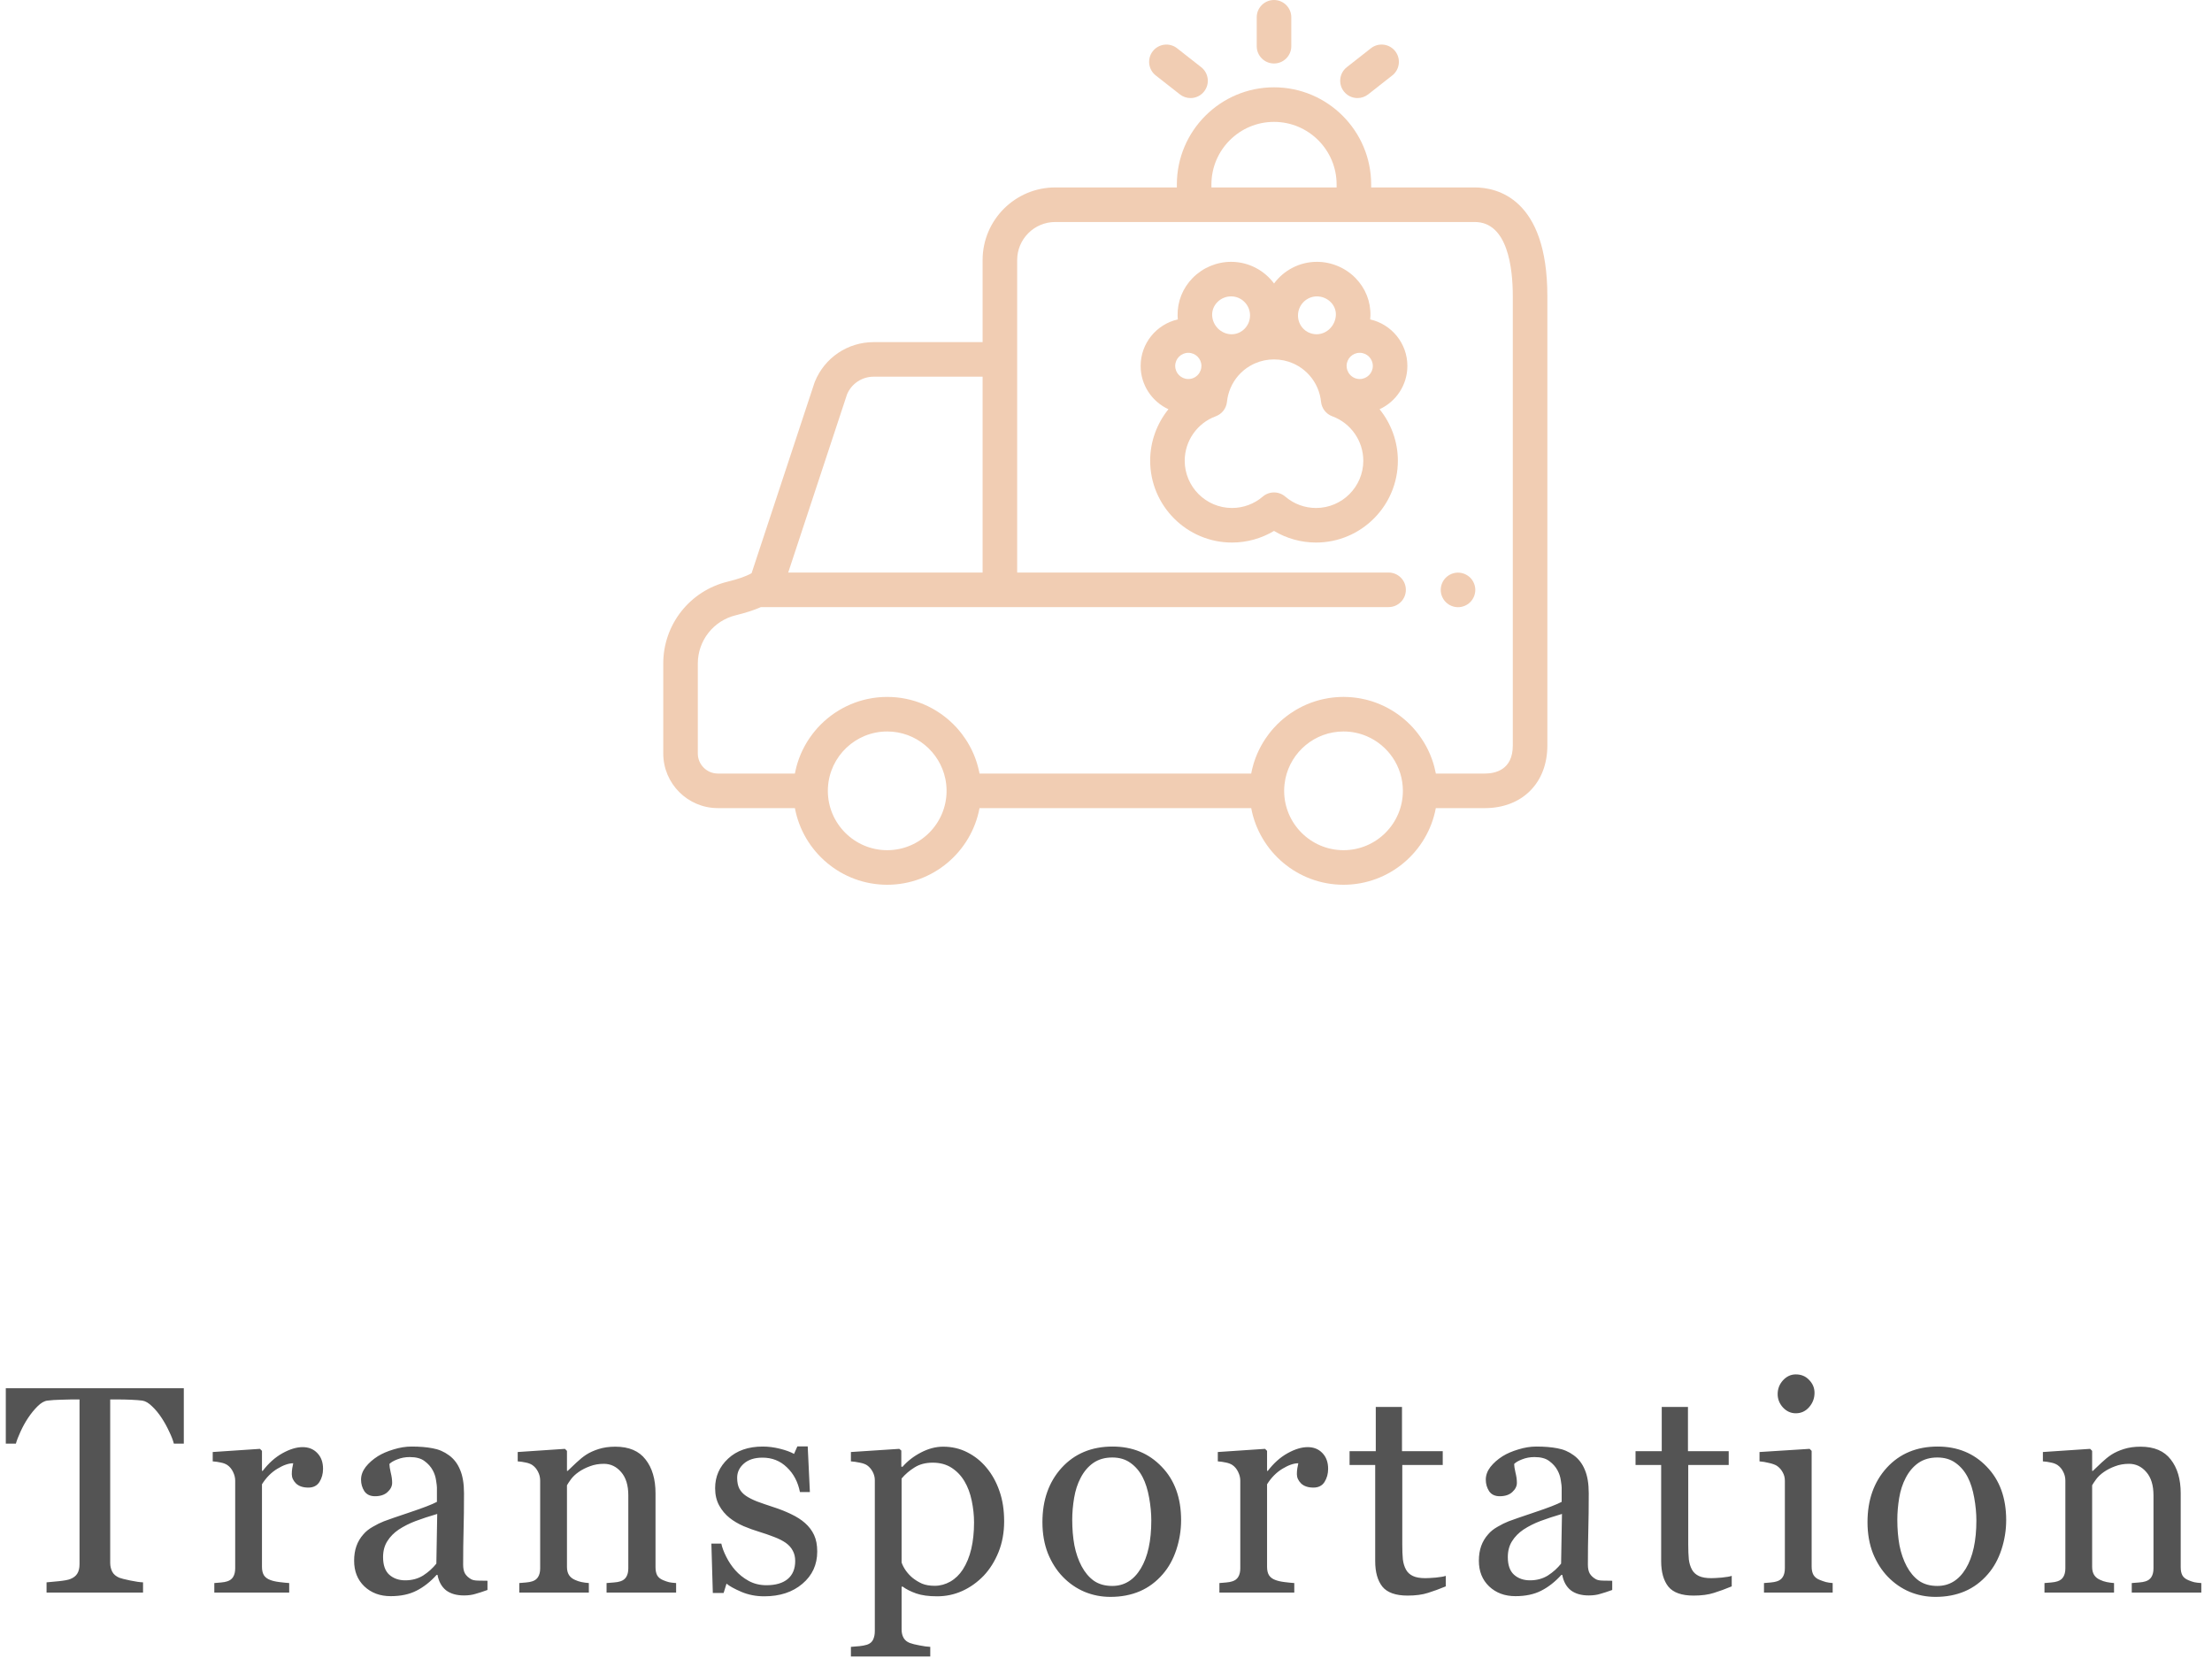 <svg width="150" height="113" viewBox="0 0 150 113" fill="none" xmlns="http://www.w3.org/2000/svg">
<path d="M12.464 97.902H11.79C11.731 97.668 11.624 97.391 11.468 97.072C11.318 96.747 11.149 96.441 10.96 96.154C10.764 95.855 10.55 95.594 10.315 95.373C10.087 95.145 9.866 95.015 9.651 94.982C9.449 94.956 9.195 94.937 8.889 94.924C8.583 94.911 8.3 94.904 8.04 94.904H7.473V105.988C7.473 106.203 7.519 106.402 7.61 106.584C7.701 106.76 7.861 106.896 8.089 106.994C8.206 107.04 8.45 107.102 8.821 107.18C9.199 107.258 9.492 107.3 9.7 107.307V108H3.157V107.307C3.339 107.294 3.616 107.268 3.987 107.229C4.365 107.189 4.625 107.141 4.768 107.082C4.983 106.997 5.139 106.877 5.237 106.721C5.341 106.558 5.393 106.343 5.393 106.076V94.904H4.827C4.625 94.904 4.374 94.911 4.075 94.924C3.776 94.93 3.489 94.95 3.216 94.982C3.001 95.008 2.776 95.139 2.542 95.373C2.314 95.601 2.102 95.861 1.907 96.154C1.712 96.447 1.539 96.76 1.389 97.092C1.24 97.417 1.136 97.688 1.077 97.902H0.393V94.143H12.464V97.902ZM21.906 99.611C21.906 99.943 21.825 100.24 21.662 100.5C21.499 100.754 21.248 100.881 20.91 100.881C20.545 100.881 20.265 100.786 20.07 100.598C19.881 100.409 19.787 100.201 19.787 99.973C19.787 99.829 19.797 99.699 19.816 99.582C19.842 99.465 19.865 99.348 19.884 99.231C19.578 99.231 19.22 99.354 18.81 99.602C18.4 99.849 18.052 100.201 17.765 100.656V106.262C17.765 106.49 17.808 106.675 17.892 106.818C17.983 106.962 18.123 107.069 18.312 107.141C18.475 107.206 18.683 107.255 18.937 107.287C19.198 107.32 19.422 107.342 19.611 107.355V108H14.533V107.355C14.682 107.342 14.835 107.329 14.992 107.316C15.155 107.303 15.294 107.277 15.412 107.238C15.594 107.18 15.727 107.079 15.812 106.936C15.903 106.786 15.949 106.594 15.949 106.359V100.412C15.949 100.21 15.9 100.012 15.802 99.816C15.711 99.621 15.581 99.465 15.412 99.348C15.288 99.269 15.142 99.214 14.972 99.182C14.803 99.143 14.621 99.117 14.425 99.103V98.469L17.628 98.254L17.765 98.391V99.748H17.814C18.218 99.221 18.667 98.82 19.162 98.547C19.657 98.273 20.109 98.137 20.519 98.137C20.929 98.137 21.261 98.27 21.515 98.537C21.776 98.804 21.906 99.162 21.906 99.611ZM33.057 107.824C32.751 107.935 32.481 108.023 32.246 108.088C32.019 108.16 31.758 108.195 31.465 108.195C30.957 108.195 30.55 108.078 30.244 107.844C29.945 107.603 29.753 107.255 29.668 106.799H29.61C29.187 107.268 28.731 107.626 28.243 107.873C27.761 108.12 27.178 108.244 26.494 108.244C25.772 108.244 25.176 108.023 24.707 107.58C24.245 107.137 24.014 106.558 24.014 105.842C24.014 105.471 24.066 105.139 24.17 104.846C24.274 104.553 24.431 104.289 24.639 104.055C24.802 103.859 25.017 103.687 25.284 103.537C25.55 103.381 25.801 103.257 26.035 103.166C26.328 103.055 26.921 102.85 27.813 102.551C28.711 102.251 29.317 102.017 29.629 101.848V100.881C29.629 100.796 29.61 100.633 29.571 100.393C29.538 100.152 29.463 99.924 29.346 99.709C29.216 99.468 29.03 99.26 28.789 99.084C28.555 98.902 28.22 98.811 27.784 98.811C27.484 98.811 27.204 98.863 26.944 98.967C26.69 99.064 26.511 99.169 26.407 99.279C26.407 99.409 26.436 99.602 26.494 99.856C26.56 100.109 26.592 100.344 26.592 100.559C26.592 100.786 26.488 100.995 26.28 101.184C26.078 101.372 25.795 101.467 25.43 101.467C25.105 101.467 24.864 101.353 24.707 101.125C24.558 100.891 24.483 100.63 24.483 100.344C24.483 100.044 24.587 99.758 24.795 99.484C25.01 99.211 25.287 98.967 25.625 98.752C25.918 98.57 26.273 98.417 26.69 98.293C27.107 98.163 27.513 98.098 27.91 98.098C28.457 98.098 28.933 98.137 29.336 98.215C29.747 98.287 30.118 98.446 30.45 98.693C30.782 98.934 31.032 99.263 31.202 99.68C31.377 100.09 31.465 100.62 31.465 101.271C31.465 102.202 31.456 103.029 31.436 103.752C31.416 104.468 31.407 105.253 31.407 106.105C31.407 106.359 31.449 106.561 31.534 106.711C31.625 106.861 31.762 106.988 31.944 107.092C32.041 107.15 32.194 107.183 32.403 107.189C32.618 107.196 32.836 107.199 33.057 107.199V107.824ZM29.649 102.668C29.095 102.831 28.61 102.99 28.194 103.146C27.777 103.303 27.39 103.498 27.032 103.732C26.706 103.954 26.449 104.217 26.26 104.523C26.071 104.823 25.977 105.181 25.977 105.598C25.977 106.138 26.117 106.535 26.397 106.789C26.683 107.043 27.045 107.17 27.481 107.17C27.943 107.17 28.35 107.059 28.702 106.838C29.053 106.61 29.349 106.343 29.59 106.037L29.649 102.668ZM45.849 108H41.132V107.355C41.282 107.342 41.444 107.329 41.62 107.316C41.803 107.303 41.952 107.277 42.069 107.238C42.252 107.18 42.385 107.079 42.47 106.936C42.561 106.786 42.607 106.594 42.607 106.359V101.408C42.607 100.725 42.444 100.197 42.118 99.826C41.799 99.455 41.409 99.269 40.947 99.269C40.601 99.269 40.286 99.325 39.999 99.436C39.713 99.54 39.459 99.67 39.237 99.826C39.023 99.976 38.85 100.139 38.72 100.314C38.596 100.484 38.505 100.62 38.447 100.725V106.262C38.447 106.483 38.492 106.665 38.583 106.809C38.674 106.952 38.811 107.062 38.993 107.141C39.13 107.206 39.277 107.255 39.433 107.287C39.596 107.32 39.762 107.342 39.931 107.355V108H35.214V107.355C35.364 107.342 35.517 107.329 35.673 107.316C35.836 107.303 35.976 107.277 36.093 107.238C36.275 107.18 36.409 107.079 36.493 106.936C36.584 106.786 36.63 106.594 36.63 106.359V100.412C36.63 100.191 36.581 99.989 36.484 99.807C36.392 99.618 36.262 99.465 36.093 99.348C35.969 99.269 35.823 99.214 35.654 99.182C35.484 99.143 35.302 99.117 35.107 99.103V98.469L38.31 98.254L38.447 98.391V99.748H38.495C38.652 99.592 38.847 99.406 39.081 99.191C39.316 98.97 39.537 98.791 39.745 98.654C39.986 98.498 40.273 98.368 40.605 98.264C40.937 98.159 41.311 98.107 41.728 98.107C42.652 98.107 43.336 98.397 43.779 98.977C44.228 99.549 44.452 100.314 44.452 101.271V106.281C44.452 106.509 44.491 106.695 44.569 106.838C44.648 106.975 44.781 107.082 44.97 107.16C45.126 107.225 45.26 107.271 45.37 107.297C45.487 107.323 45.647 107.342 45.849 107.355V108ZM54.588 103.283C54.855 103.518 55.06 103.788 55.203 104.094C55.346 104.4 55.418 104.774 55.418 105.217C55.418 106.109 55.083 106.838 54.412 107.404C53.748 107.971 52.885 108.254 51.824 108.254C51.264 108.254 50.747 108.153 50.272 107.951C49.803 107.749 49.467 107.564 49.266 107.395L49.07 108.029H48.338L48.24 104.68H48.914C48.966 104.934 49.077 105.23 49.246 105.568C49.415 105.907 49.62 106.213 49.861 106.486C50.115 106.773 50.418 107.014 50.77 107.209C51.128 107.404 51.528 107.502 51.971 107.502C52.596 107.502 53.078 107.362 53.416 107.082C53.755 106.796 53.924 106.389 53.924 105.861C53.924 105.588 53.868 105.354 53.758 105.158C53.654 104.956 53.497 104.781 53.289 104.631C53.074 104.481 52.81 104.348 52.498 104.23C52.185 104.107 51.837 103.986 51.453 103.869C51.147 103.778 50.805 103.654 50.428 103.498C50.057 103.335 49.738 103.146 49.471 102.932C49.184 102.704 48.95 102.424 48.768 102.092C48.585 101.76 48.494 101.369 48.494 100.92C48.494 100.132 48.787 99.465 49.373 98.918C49.959 98.371 50.743 98.098 51.727 98.098C52.104 98.098 52.488 98.147 52.879 98.244C53.276 98.342 53.598 98.459 53.846 98.596L54.07 98.088H54.773L54.92 101.184H54.246C54.109 100.493 53.813 99.934 53.357 99.504C52.908 99.068 52.358 98.85 51.707 98.85C51.173 98.85 50.753 98.983 50.447 99.25C50.141 99.517 49.988 99.839 49.988 100.217C49.988 100.51 50.037 100.754 50.135 100.949C50.239 101.145 50.392 101.311 50.594 101.447C50.789 101.577 51.033 101.701 51.326 101.818C51.626 101.929 51.993 102.056 52.43 102.199C52.859 102.336 53.263 102.495 53.641 102.678C54.025 102.86 54.34 103.062 54.588 103.283ZM66.882 99.514C67.266 99.969 67.562 100.5 67.77 101.105C67.985 101.704 68.093 102.391 68.093 103.166C68.093 103.928 67.966 104.624 67.712 105.256C67.458 105.881 67.123 106.415 66.706 106.857C66.27 107.307 65.785 107.652 65.251 107.893C64.717 108.133 64.15 108.254 63.552 108.254C62.972 108.254 62.497 108.189 62.126 108.059C61.755 107.928 61.452 107.775 61.218 107.6H61.139V110.49C61.139 110.725 61.185 110.92 61.276 111.076C61.367 111.232 61.507 111.346 61.696 111.418C61.852 111.477 62.074 111.532 62.36 111.584C62.653 111.643 62.894 111.675 63.083 111.682V112.336H57.702V111.682C57.904 111.669 58.099 111.652 58.288 111.633C58.477 111.613 58.646 111.581 58.796 111.535C58.991 111.47 59.128 111.356 59.206 111.193C59.284 111.031 59.323 110.839 59.323 110.617V100.373C59.323 100.178 59.274 99.989 59.177 99.807C59.079 99.624 58.952 99.478 58.796 99.367C58.678 99.289 58.516 99.231 58.307 99.191C58.099 99.146 57.897 99.117 57.702 99.103V98.469L60.983 98.254L61.12 98.371V99.455L61.198 99.475C61.537 99.084 61.956 98.758 62.458 98.498C62.959 98.238 63.457 98.107 63.952 98.107C64.551 98.107 65.098 98.234 65.593 98.488C66.094 98.742 66.524 99.084 66.882 99.514ZM65.29 106.438C65.55 106.034 65.742 105.565 65.866 105.031C65.99 104.497 66.052 103.902 66.052 103.244C66.052 102.762 65.999 102.271 65.895 101.77C65.791 101.268 65.628 100.832 65.407 100.461C65.186 100.083 64.896 99.777 64.538 99.543C64.18 99.309 63.75 99.191 63.249 99.191C62.767 99.191 62.357 99.299 62.018 99.514C61.68 99.722 61.387 99.973 61.139 100.266V105.959C61.198 106.135 61.292 106.317 61.423 106.506C61.559 106.695 61.709 106.857 61.872 106.994C62.074 107.157 62.292 107.29 62.526 107.395C62.761 107.492 63.047 107.541 63.386 107.541C63.75 107.541 64.102 107.447 64.44 107.258C64.779 107.062 65.062 106.789 65.29 106.438ZM80.093 103.088C80.093 103.765 79.986 104.432 79.771 105.09C79.556 105.741 79.25 106.294 78.853 106.75C78.404 107.271 77.883 107.658 77.291 107.912C76.698 108.166 76.034 108.293 75.298 108.293C74.686 108.293 74.104 108.179 73.55 107.951C72.997 107.717 72.505 107.378 72.076 106.936C71.653 106.499 71.314 105.969 71.06 105.344C70.813 104.712 70.689 104.006 70.689 103.225C70.689 101.721 71.125 100.49 71.998 99.533C72.877 98.576 74.026 98.098 75.445 98.098C76.793 98.098 77.903 98.553 78.775 99.465C79.654 100.37 80.093 101.577 80.093 103.088ZM78.072 103.107C78.072 102.619 78.023 102.105 77.925 101.564C77.828 101.018 77.681 100.555 77.486 100.178C77.278 99.774 77.004 99.452 76.666 99.211C76.327 98.963 75.914 98.84 75.425 98.84C74.924 98.84 74.494 98.963 74.136 99.211C73.785 99.458 73.498 99.797 73.277 100.227C73.069 100.624 72.922 101.076 72.838 101.584C72.753 102.092 72.71 102.583 72.71 103.059C72.71 103.684 72.759 104.263 72.857 104.797C72.961 105.324 73.124 105.796 73.345 106.213C73.567 106.63 73.843 106.958 74.175 107.199C74.514 107.434 74.931 107.551 75.425 107.551C76.239 107.551 76.884 107.157 77.359 106.369C77.834 105.581 78.072 104.494 78.072 103.107ZM90.063 99.611C90.063 99.943 89.981 100.24 89.819 100.5C89.656 100.754 89.405 100.881 89.067 100.881C88.702 100.881 88.422 100.786 88.227 100.598C88.038 100.409 87.944 100.201 87.944 99.973C87.944 99.829 87.954 99.699 87.973 99.582C87.999 99.465 88.022 99.348 88.041 99.231C87.735 99.231 87.377 99.354 86.967 99.602C86.557 99.849 86.209 100.201 85.922 100.656V106.262C85.922 106.49 85.965 106.675 86.049 106.818C86.14 106.962 86.28 107.069 86.469 107.141C86.632 107.206 86.84 107.255 87.094 107.287C87.355 107.32 87.579 107.342 87.768 107.355V108H82.69V107.355C82.84 107.342 82.993 107.329 83.149 107.316C83.312 107.303 83.452 107.277 83.569 107.238C83.751 107.18 83.885 107.079 83.969 106.936C84.06 106.786 84.106 106.594 84.106 106.359V100.412C84.106 100.21 84.057 100.012 83.959 99.816C83.868 99.621 83.738 99.465 83.569 99.348C83.445 99.269 83.299 99.214 83.129 99.182C82.96 99.143 82.778 99.117 82.582 99.103V98.469L85.785 98.254L85.922 98.391V99.748H85.971C86.375 99.221 86.824 98.82 87.319 98.547C87.814 98.273 88.266 98.137 88.676 98.137C89.086 98.137 89.418 98.27 89.672 98.537C89.933 98.804 90.063 99.162 90.063 99.611ZM98.04 107.58C97.617 107.756 97.217 107.902 96.839 108.02C96.462 108.143 95.999 108.205 95.452 108.205C94.645 108.205 94.075 108.003 93.743 107.6C93.418 107.189 93.255 106.613 93.255 105.871V99.348H91.517V98.41H93.294V95.412H95.072V98.41H97.835V99.348H95.091V104.729C95.091 105.132 95.104 105.471 95.13 105.744C95.163 106.011 95.234 106.245 95.345 106.447C95.449 106.636 95.605 106.779 95.814 106.877C96.022 106.975 96.302 107.023 96.653 107.023C96.816 107.023 97.054 107.01 97.366 106.984C97.685 106.952 97.91 106.913 98.04 106.867V107.58ZM109.328 107.824C109.022 107.935 108.752 108.023 108.518 108.088C108.29 108.16 108.029 108.195 107.736 108.195C107.229 108.195 106.822 108.078 106.516 107.844C106.216 107.603 106.024 107.255 105.939 106.799H105.881C105.458 107.268 105.002 107.626 104.514 107.873C104.032 108.12 103.449 108.244 102.766 108.244C102.043 108.244 101.447 108.023 100.979 107.58C100.516 107.137 100.285 106.558 100.285 105.842C100.285 105.471 100.337 105.139 100.441 104.846C100.546 104.553 100.702 104.289 100.91 104.055C101.073 103.859 101.288 103.687 101.555 103.537C101.822 103.381 102.072 103.257 102.307 103.166C102.6 103.055 103.192 102.85 104.084 102.551C104.982 102.251 105.588 102.017 105.9 101.848V100.881C105.9 100.796 105.881 100.633 105.842 100.393C105.809 100.152 105.734 99.924 105.617 99.709C105.487 99.468 105.301 99.26 105.061 99.084C104.826 98.902 104.491 98.811 104.055 98.811C103.755 98.811 103.475 98.863 103.215 98.967C102.961 99.064 102.782 99.169 102.678 99.279C102.678 99.409 102.707 99.602 102.766 99.856C102.831 100.109 102.863 100.344 102.863 100.559C102.863 100.786 102.759 100.995 102.551 101.184C102.349 101.372 102.066 101.467 101.701 101.467C101.376 101.467 101.135 101.353 100.979 101.125C100.829 100.891 100.754 100.63 100.754 100.344C100.754 100.044 100.858 99.758 101.066 99.484C101.281 99.211 101.558 98.967 101.896 98.752C102.189 98.57 102.544 98.417 102.961 98.293C103.378 98.163 103.785 98.098 104.182 98.098C104.729 98.098 105.204 98.137 105.607 98.215C106.018 98.287 106.389 98.446 106.721 98.693C107.053 98.934 107.303 99.263 107.473 99.68C107.648 100.09 107.736 100.62 107.736 101.271C107.736 102.202 107.727 103.029 107.707 103.752C107.688 104.468 107.678 105.253 107.678 106.105C107.678 106.359 107.72 106.561 107.805 106.711C107.896 106.861 108.033 106.988 108.215 107.092C108.312 107.15 108.465 107.183 108.674 107.189C108.889 107.196 109.107 107.199 109.328 107.199V107.824ZM105.92 102.668C105.367 102.831 104.882 102.99 104.465 103.146C104.048 103.303 103.661 103.498 103.303 103.732C102.977 103.954 102.72 104.217 102.531 104.523C102.342 104.823 102.248 105.181 102.248 105.598C102.248 106.138 102.388 106.535 102.668 106.789C102.954 107.043 103.316 107.17 103.752 107.17C104.214 107.17 104.621 107.059 104.973 106.838C105.324 106.61 105.62 106.343 105.861 106.037L105.92 102.668ZM117.432 107.58C117.009 107.756 116.609 107.902 116.231 108.02C115.854 108.143 115.391 108.205 114.845 108.205C114.037 108.205 113.468 108.003 113.136 107.6C112.81 107.189 112.647 106.613 112.647 105.871V99.348H110.909V98.41H112.686V95.412H114.464V98.41H117.227V99.348H114.483V104.729C114.483 105.132 114.496 105.471 114.522 105.744C114.555 106.011 114.626 106.245 114.737 106.447C114.841 106.636 114.998 106.779 115.206 106.877C115.414 106.975 115.694 107.023 116.046 107.023C116.208 107.023 116.446 107.01 116.759 106.984C117.078 106.952 117.302 106.913 117.432 106.867V107.58ZM124.277 108H119.619V107.355C119.768 107.342 119.921 107.329 120.078 107.316C120.24 107.303 120.38 107.277 120.498 107.238C120.68 107.18 120.813 107.079 120.898 106.936C120.989 106.786 121.035 106.594 121.035 106.359V100.412C121.035 100.204 120.986 100.015 120.888 99.846C120.797 99.67 120.667 99.523 120.498 99.406C120.374 99.328 120.195 99.263 119.961 99.211C119.726 99.152 119.511 99.117 119.316 99.103V98.469L122.714 98.254L122.851 98.391V106.242C122.851 106.47 122.893 106.659 122.978 106.809C123.069 106.958 123.209 107.069 123.398 107.141C123.541 107.199 123.681 107.248 123.818 107.287C123.955 107.32 124.108 107.342 124.277 107.355V108ZM123.046 94.455C123.046 94.826 122.923 95.152 122.675 95.432C122.434 95.705 122.135 95.842 121.777 95.842C121.445 95.842 121.155 95.712 120.908 95.451C120.667 95.184 120.546 94.882 120.546 94.543C120.546 94.185 120.667 93.872 120.908 93.606C121.155 93.338 121.445 93.205 121.777 93.205C122.148 93.205 122.451 93.332 122.685 93.586C122.926 93.833 123.046 94.123 123.046 94.455ZM136.043 103.088C136.043 103.765 135.936 104.432 135.721 105.09C135.506 105.741 135.2 106.294 134.803 106.75C134.354 107.271 133.833 107.658 133.241 107.912C132.648 108.166 131.984 108.293 131.248 108.293C130.636 108.293 130.054 108.179 129.5 107.951C128.947 107.717 128.455 107.378 128.026 106.936C127.603 106.499 127.264 105.969 127.01 105.344C126.763 104.712 126.639 104.006 126.639 103.225C126.639 101.721 127.075 100.49 127.948 99.533C128.827 98.576 129.976 98.098 131.395 98.098C132.743 98.098 133.853 98.553 134.725 99.465C135.604 100.37 136.043 101.577 136.043 103.088ZM134.022 103.107C134.022 102.619 133.973 102.105 133.875 101.564C133.778 101.018 133.631 100.555 133.436 100.178C133.228 99.774 132.954 99.452 132.616 99.211C132.277 98.963 131.864 98.84 131.375 98.84C130.874 98.84 130.444 98.963 130.086 99.211C129.735 99.458 129.448 99.797 129.227 100.227C129.019 100.624 128.872 101.076 128.787 101.584C128.703 102.092 128.661 102.583 128.661 103.059C128.661 103.684 128.709 104.263 128.807 104.797C128.911 105.324 129.074 105.796 129.295 106.213C129.517 106.63 129.793 106.958 130.125 107.199C130.464 107.434 130.881 107.551 131.375 107.551C132.189 107.551 132.834 107.157 133.309 106.369C133.784 105.581 134.022 104.494 134.022 103.107ZM149.275 108H144.558V107.355C144.708 107.342 144.87 107.329 145.046 107.316C145.228 107.303 145.378 107.277 145.495 107.238C145.678 107.18 145.811 107.079 145.896 106.936C145.987 106.786 146.032 106.594 146.032 106.359V101.408C146.032 100.725 145.87 100.197 145.544 99.826C145.225 99.455 144.835 99.269 144.372 99.269C144.027 99.269 143.711 99.325 143.425 99.436C143.139 99.54 142.885 99.67 142.663 99.826C142.448 99.976 142.276 100.139 142.146 100.314C142.022 100.484 141.931 100.62 141.872 100.725V106.262C141.872 106.483 141.918 106.665 142.009 106.809C142.1 106.952 142.237 107.062 142.419 107.141C142.556 107.206 142.702 107.255 142.859 107.287C143.021 107.32 143.187 107.342 143.357 107.355V108H138.64V107.355C138.79 107.342 138.943 107.329 139.099 107.316C139.262 107.303 139.402 107.277 139.519 107.238C139.701 107.18 139.835 107.079 139.919 106.936C140.01 106.786 140.056 106.594 140.056 106.359V100.412C140.056 100.191 140.007 99.989 139.909 99.807C139.818 99.618 139.688 99.465 139.519 99.348C139.395 99.269 139.249 99.214 139.079 99.182C138.91 99.143 138.728 99.117 138.532 99.103V98.469L141.736 98.254L141.872 98.391V99.748H141.921C142.077 99.592 142.273 99.406 142.507 99.191C142.741 98.97 142.963 98.791 143.171 98.654C143.412 98.498 143.698 98.368 144.03 98.264C144.363 98.159 144.737 98.107 145.154 98.107C146.078 98.107 146.762 98.397 147.204 98.977C147.654 99.549 147.878 100.314 147.878 101.271V106.281C147.878 106.509 147.917 106.695 147.995 106.838C148.073 106.975 148.207 107.082 148.396 107.16C148.552 107.225 148.685 107.271 148.796 107.297C148.913 107.323 149.073 107.342 149.275 107.355V108Z" fill="#545454"/>
<path d="M100.004 12.711H92.981V12.509C92.981 8.877 90.026 5.921 86.393 5.921C82.76 5.921 79.805 8.877 79.805 12.509V12.711H71.557C68.841 12.711 66.632 14.921 66.632 17.637V23.201H59.246C57.484 23.201 55.918 24.256 55.256 25.889C55.246 25.913 55.237 25.938 55.229 25.962L50.968 38.869C50.929 38.892 50.88 38.919 50.819 38.95C50.575 39.071 50.119 39.257 49.335 39.448C48.091 39.75 46.984 40.462 46.193 41.469C45.403 42.476 44.974 43.72 44.977 45V51.099C44.977 53.141 46.638 54.802 48.679 54.802L53.904 54.802C54.455 57.756 57.051 60 60.163 60C63.275 60 65.871 57.756 66.423 54.802L84.847 54.802C85.399 57.756 87.995 60 91.107 60C94.218 60 96.814 57.757 97.366 54.803L100.684 54.803C103.223 54.803 104.929 53.096 104.929 50.557V20.08C104.929 13.43 101.485 12.711 100.004 12.711ZM82.149 12.509C82.149 10.169 84.053 8.265 86.393 8.265C88.734 8.265 90.638 10.169 90.638 12.509V12.711H82.149V12.509ZM57.441 26.738C57.591 26.383 57.842 26.081 58.163 25.869C58.484 25.656 58.861 25.544 59.246 25.545H66.632V38.827H53.45L57.441 26.738ZM60.163 57.656C57.944 57.656 56.138 55.85 56.138 53.631C56.138 53.603 56.139 53.576 56.14 53.549C56.141 53.507 56.141 53.465 56.143 53.423C56.143 53.417 56.144 53.41 56.145 53.404C56.263 51.289 58.02 49.605 60.163 49.605C62.103 49.605 63.726 50.984 64.105 52.813L64.107 52.82C64.119 52.882 64.13 52.944 64.14 53.008L64.142 53.018C64.149 53.064 64.154 53.11 64.16 53.156C64.162 53.178 64.166 53.198 64.168 53.219C64.171 53.255 64.173 53.292 64.176 53.328C64.178 53.36 64.182 53.392 64.183 53.423C64.185 53.456 64.185 53.49 64.186 53.523C64.187 53.559 64.189 53.594 64.189 53.631C64.189 55.85 62.383 57.656 60.163 57.656ZM91.107 57.656C88.887 57.656 87.081 55.85 87.081 53.631C87.081 53.578 87.083 53.526 87.085 53.474C87.086 53.458 87.085 53.441 87.086 53.424C87.088 53.385 87.092 53.347 87.095 53.309C87.097 53.279 87.099 53.249 87.102 53.22C87.103 53.207 87.105 53.195 87.107 53.182C87.12 53.06 87.139 52.939 87.163 52.82C87.164 52.817 87.165 52.813 87.165 52.81C87.546 50.983 89.168 49.605 91.107 49.605C91.661 49.605 92.191 49.718 92.672 49.922C94.116 50.534 95.132 51.966 95.132 53.631C95.132 55.85 93.326 57.656 91.107 57.656ZM100.684 52.459L97.368 52.459C97.364 52.438 97.359 52.417 97.355 52.397C97.327 52.259 97.295 52.122 97.26 51.986C97.243 51.927 97.227 51.868 97.209 51.809C97.198 51.772 97.187 51.736 97.176 51.699C97.156 51.638 97.135 51.577 97.114 51.517C97.102 51.484 97.091 51.451 97.079 51.419C97.053 51.349 97.026 51.28 96.997 51.211C96.988 51.189 96.98 51.167 96.971 51.145C96.932 51.054 96.891 50.964 96.848 50.875C96.843 50.864 96.837 50.853 96.832 50.842C96.794 50.766 96.755 50.69 96.715 50.615C96.7 50.587 96.684 50.56 96.669 50.533C96.637 50.475 96.604 50.417 96.57 50.361C96.551 50.33 96.532 50.3 96.513 50.269C96.46 50.185 96.406 50.102 96.35 50.02C96.294 49.94 96.237 49.86 96.177 49.782C96.14 49.734 96.103 49.686 96.064 49.639C96.041 49.61 96.019 49.582 95.996 49.554C95.954 49.504 95.911 49.455 95.868 49.407C95.847 49.383 95.826 49.358 95.805 49.335C95.751 49.276 95.696 49.219 95.64 49.162C95.628 49.15 95.616 49.137 95.604 49.125C95.535 49.056 95.464 48.989 95.392 48.923C95.377 48.909 95.361 48.896 95.345 48.882C95.289 48.831 95.232 48.782 95.173 48.733C95.148 48.712 95.121 48.691 95.095 48.67C95.046 48.63 94.996 48.591 94.945 48.553C94.916 48.53 94.886 48.508 94.856 48.486C94.728 48.393 94.597 48.304 94.463 48.221C94.43 48.2 94.397 48.18 94.364 48.16C94.312 48.129 94.26 48.099 94.207 48.07C94.174 48.052 94.142 48.033 94.109 48.016C94.052 47.985 93.993 47.955 93.935 47.926C93.906 47.912 93.877 47.897 93.848 47.883C93.771 47.846 93.694 47.811 93.616 47.778C93.604 47.773 93.592 47.767 93.58 47.762C93.49 47.723 93.398 47.687 93.306 47.653C93.279 47.643 93.252 47.635 93.226 47.625C93.159 47.602 93.093 47.579 93.026 47.557C92.99 47.546 92.955 47.536 92.919 47.526C92.86 47.508 92.8 47.491 92.74 47.475C92.701 47.464 92.662 47.455 92.623 47.445C92.525 47.421 92.425 47.399 92.326 47.38C92.267 47.368 92.208 47.358 92.148 47.348C92.108 47.341 92.067 47.334 92.026 47.329C91.965 47.32 91.903 47.312 91.841 47.305C91.802 47.301 91.763 47.296 91.723 47.292C91.654 47.286 91.586 47.28 91.517 47.276C91.484 47.274 91.45 47.271 91.416 47.269C91.313 47.264 91.21 47.262 91.106 47.261C91.002 47.261 90.899 47.264 90.796 47.269C90.763 47.271 90.729 47.274 90.696 47.276C90.627 47.281 90.558 47.285 90.49 47.292C90.45 47.296 90.411 47.301 90.372 47.305C90.31 47.312 90.248 47.32 90.187 47.329C90.146 47.335 90.105 47.342 90.064 47.348C89.964 47.365 89.864 47.384 89.765 47.405C89.707 47.417 89.649 47.431 89.591 47.445C89.551 47.455 89.512 47.465 89.473 47.475C89.413 47.491 89.354 47.508 89.295 47.525C89.259 47.536 89.222 47.546 89.187 47.558C89.121 47.579 89.056 47.601 88.991 47.624C88.963 47.634 88.934 47.643 88.907 47.653C88.815 47.687 88.723 47.723 88.633 47.761C88.618 47.768 88.604 47.775 88.589 47.781C88.514 47.814 88.439 47.847 88.366 47.882C88.335 47.897 88.305 47.913 88.274 47.928C88.217 47.957 88.161 47.985 88.105 48.015C88.071 48.033 88.037 48.052 88.003 48.072C87.952 48.1 87.901 48.129 87.851 48.159C87.732 48.23 87.616 48.305 87.502 48.383C87.454 48.416 87.408 48.449 87.361 48.483C87.329 48.507 87.297 48.53 87.266 48.554C87.217 48.59 87.17 48.628 87.123 48.666C87.095 48.689 87.066 48.711 87.038 48.734C86.984 48.779 86.931 48.826 86.878 48.873C86.859 48.89 86.839 48.907 86.819 48.924C86.748 48.989 86.678 49.056 86.61 49.123C86.593 49.141 86.577 49.159 86.56 49.176C86.509 49.228 86.459 49.279 86.41 49.333C86.386 49.359 86.362 49.387 86.338 49.414C86.298 49.459 86.258 49.505 86.219 49.551C86.194 49.582 86.169 49.613 86.145 49.643C86.109 49.688 86.073 49.733 86.038 49.779C85.954 49.889 85.874 50.002 85.797 50.117C85.766 50.165 85.735 50.214 85.704 50.263C85.683 50.296 85.662 50.33 85.641 50.364C85.61 50.416 85.58 50.469 85.55 50.523C85.532 50.554 85.514 50.585 85.497 50.617C85.461 50.684 85.426 50.752 85.393 50.82C85.383 50.839 85.373 50.858 85.364 50.877C85.322 50.965 85.281 51.054 85.243 51.143C85.232 51.17 85.221 51.198 85.21 51.226C85.184 51.289 85.159 51.352 85.135 51.416C85.121 51.452 85.109 51.489 85.097 51.525C85.076 51.582 85.057 51.639 85.038 51.696C85.026 51.736 85.014 51.775 85.002 51.815C84.974 51.911 84.947 52.008 84.923 52.106C84.909 52.162 84.896 52.219 84.884 52.276C84.875 52.317 84.866 52.358 84.858 52.4C84.854 52.42 84.849 52.439 84.845 52.459L66.424 52.459C66.42 52.438 66.415 52.418 66.411 52.398C66.403 52.358 66.395 52.318 66.386 52.278C66.352 52.121 66.312 51.966 66.266 51.812C66.255 51.774 66.243 51.736 66.231 51.698C66.212 51.639 66.193 51.58 66.172 51.522C66.16 51.487 66.148 51.452 66.135 51.417C66.11 51.352 66.085 51.288 66.058 51.223C66.047 51.197 66.037 51.17 66.026 51.144C65.988 51.054 65.948 50.965 65.905 50.877C65.897 50.859 65.887 50.842 65.879 50.825C65.844 50.755 65.809 50.685 65.772 50.617C65.755 50.586 65.738 50.556 65.72 50.525C65.69 50.471 65.659 50.417 65.627 50.363C65.607 50.33 65.586 50.297 65.565 50.264C65.535 50.214 65.503 50.165 65.471 50.117C65.395 50.002 65.314 49.889 65.231 49.779C65.196 49.733 65.16 49.688 65.124 49.644C65.1 49.613 65.075 49.582 65.049 49.552C65.01 49.505 64.971 49.46 64.931 49.415C64.907 49.388 64.883 49.36 64.859 49.333C64.81 49.28 64.761 49.229 64.71 49.178C64.693 49.16 64.676 49.141 64.658 49.124C64.59 49.056 64.521 48.99 64.45 48.925C64.43 48.907 64.41 48.89 64.39 48.872C64.338 48.825 64.285 48.78 64.231 48.735C64.203 48.711 64.174 48.689 64.145 48.666C64.099 48.628 64.052 48.591 64.004 48.555C63.972 48.53 63.94 48.507 63.907 48.484C63.861 48.45 63.815 48.416 63.767 48.384C63.687 48.328 63.605 48.275 63.522 48.223C63.487 48.202 63.453 48.18 63.418 48.159C63.368 48.13 63.317 48.101 63.267 48.072C63.232 48.053 63.198 48.034 63.163 48.015C63.108 47.986 63.053 47.957 62.996 47.929C62.965 47.914 62.934 47.898 62.903 47.882C62.83 47.848 62.757 47.815 62.683 47.783C62.667 47.776 62.651 47.768 62.636 47.761C62.545 47.723 62.454 47.688 62.363 47.654C62.334 47.643 62.306 47.634 62.277 47.624C62.213 47.601 62.148 47.579 62.083 47.558C62.047 47.547 62.01 47.536 61.973 47.525C61.915 47.508 61.856 47.491 61.796 47.475C61.757 47.465 61.718 47.455 61.678 47.445C61.522 47.407 61.364 47.374 61.205 47.348C61.164 47.342 61.123 47.335 61.082 47.329C61.021 47.32 60.959 47.312 60.897 47.305C60.858 47.301 60.819 47.296 60.779 47.292C60.711 47.286 60.642 47.281 60.573 47.276C60.54 47.274 60.506 47.271 60.473 47.27C60.369 47.264 60.266 47.262 60.163 47.262C60.059 47.262 59.955 47.265 59.852 47.27C59.819 47.271 59.785 47.274 59.752 47.276C59.683 47.281 59.614 47.285 59.546 47.292C59.507 47.296 59.467 47.301 59.428 47.305C59.366 47.312 59.305 47.32 59.243 47.329C59.202 47.335 59.161 47.342 59.12 47.348C59.02 47.365 58.92 47.384 58.821 47.405C58.763 47.417 58.705 47.431 58.648 47.445C58.608 47.455 58.568 47.465 58.529 47.475C58.47 47.491 58.411 47.508 58.353 47.525C58.316 47.536 58.279 47.547 58.242 47.558C58.178 47.578 58.114 47.601 58.051 47.623C58.021 47.633 57.992 47.643 57.962 47.654C57.871 47.688 57.78 47.723 57.691 47.761C57.672 47.769 57.655 47.777 57.637 47.785C57.565 47.816 57.494 47.848 57.423 47.882C57.391 47.897 57.358 47.914 57.326 47.931C57.271 47.958 57.217 47.986 57.163 48.014C57.127 48.033 57.092 48.053 57.057 48.073C57.007 48.101 56.958 48.129 56.909 48.158C56.825 48.209 56.743 48.26 56.661 48.314C56.626 48.337 56.591 48.361 56.557 48.385C56.511 48.416 56.465 48.449 56.42 48.482C56.387 48.506 56.353 48.53 56.32 48.555C56.274 48.59 56.229 48.626 56.184 48.663C56.154 48.687 56.123 48.711 56.093 48.736C56.042 48.778 55.993 48.821 55.944 48.865C55.921 48.885 55.897 48.905 55.874 48.926C55.804 48.99 55.736 49.055 55.668 49.123C55.647 49.143 55.627 49.165 55.607 49.186C55.56 49.234 55.513 49.282 55.468 49.331C55.442 49.36 55.416 49.39 55.391 49.419C55.352 49.462 55.314 49.506 55.278 49.55C55.251 49.582 55.225 49.614 55.199 49.647C55.164 49.69 55.13 49.733 55.096 49.777C55.038 49.854 54.98 49.933 54.925 50.013C54.901 50.048 54.877 50.084 54.853 50.119C54.822 50.165 54.792 50.212 54.763 50.259C54.741 50.295 54.719 50.33 54.697 50.365C54.667 50.416 54.638 50.467 54.609 50.518C54.59 50.552 54.571 50.585 54.553 50.618C54.519 50.682 54.486 50.745 54.455 50.81C54.443 50.833 54.431 50.855 54.42 50.878C54.378 50.965 54.338 51.053 54.3 51.142C54.288 51.172 54.276 51.203 54.264 51.233C54.239 51.294 54.215 51.354 54.192 51.415C54.178 51.453 54.165 51.49 54.152 51.528C54.133 51.584 54.113 51.639 54.096 51.695C54.083 51.735 54.071 51.776 54.059 51.816C54.042 51.871 54.026 51.926 54.012 51.981C53.986 52.078 53.962 52.176 53.941 52.274C53.931 52.316 53.922 52.358 53.914 52.401C53.91 52.42 53.906 52.439 53.902 52.458H48.679C47.93 52.458 47.32 51.848 47.32 51.099V45C47.319 44.245 47.572 43.511 48.038 42.917C48.504 42.323 49.157 41.903 49.891 41.725C50.559 41.562 51.133 41.376 51.601 41.17H94.163C94.81 41.17 95.334 40.646 95.334 39.999C95.334 39.352 94.81 38.827 94.163 38.827H68.976V17.637C68.976 16.213 70.134 15.055 71.557 15.055H100.004C102.25 15.055 102.586 18.203 102.586 20.08V50.557C102.586 52.212 101.394 52.459 100.684 52.459Z" fill="#F1CDB3"/>
<path d="M95.437 24.815C95.437 23.276 94.357 21.986 92.915 21.662C92.923 21.581 92.929 21.499 92.931 21.417C92.958 20.463 92.602 19.557 91.928 18.864C91.243 18.16 90.287 17.756 89.303 17.756C88.115 17.756 87.057 18.334 86.395 19.224C85.733 18.334 84.674 17.756 83.483 17.756C82.509 17.756 81.559 18.154 80.877 18.85C80.2 19.54 79.837 20.448 79.855 21.406C79.857 21.492 79.863 21.577 79.87 21.662C78.429 21.987 77.349 23.277 77.349 24.815C77.349 26.116 78.123 27.24 79.234 27.752C78.451 28.721 77.995 29.946 77.995 31.242C77.995 34.303 80.484 36.793 83.545 36.793C84.553 36.793 85.537 36.517 86.393 36.005C87.254 36.52 88.238 36.792 89.242 36.793C92.302 36.793 94.792 34.303 94.792 31.242C94.792 29.946 94.335 28.721 93.552 27.752C94.664 27.24 95.437 26.116 95.437 24.815ZM89.303 20.1C89.657 20.1 90.002 20.245 90.248 20.498C90.476 20.733 90.597 21.036 90.588 21.351C90.568 22.069 89.986 22.66 89.29 22.668C89.103 22.668 88.919 22.628 88.749 22.55C88.728 22.541 88.708 22.53 88.687 22.521C88.58 22.465 88.482 22.393 88.397 22.308C88.152 22.065 88.018 21.738 88.019 21.389C88.022 20.678 88.598 20.1 89.303 20.1ZM82.55 20.491C82.671 20.366 82.816 20.268 82.977 20.201C83.137 20.133 83.309 20.099 83.483 20.099C84.19 20.099 84.766 20.676 84.767 21.385C84.768 21.558 84.734 21.729 84.668 21.889C84.601 22.048 84.504 22.192 84.38 22.314C84.296 22.396 84.201 22.466 84.098 22.522C84.059 22.539 84.022 22.558 83.984 22.576C83.832 22.639 83.668 22.67 83.502 22.668C82.797 22.657 82.212 22.07 82.198 21.361C82.192 21.037 82.317 20.729 82.55 20.491ZM79.693 24.815C79.693 24.325 80.092 23.926 80.582 23.926C81.072 23.926 81.471 24.325 81.471 24.815C81.471 24.916 81.453 25.012 81.422 25.102C81.393 25.161 81.365 25.221 81.338 25.281C81.181 25.534 80.901 25.704 80.582 25.704C80.092 25.704 79.693 25.305 79.693 24.815ZM89.242 34.449C88.477 34.449 87.737 34.175 87.156 33.677C86.944 33.495 86.673 33.394 86.393 33.395C86.113 33.394 85.843 33.495 85.63 33.677C85.05 34.175 84.31 34.449 83.545 34.449C81.777 34.449 80.338 33.011 80.338 31.243C80.338 29.902 81.183 28.692 82.441 28.231C82.647 28.155 82.828 28.023 82.963 27.849C83.098 27.676 83.181 27.468 83.203 27.25C83.236 26.927 83.318 26.612 83.445 26.314C83.487 26.235 83.526 26.154 83.561 26.071C83.872 25.485 84.357 25.011 84.95 24.714C85.001 24.691 85.051 24.668 85.101 24.643C85.508 24.465 85.948 24.373 86.393 24.374C86.851 24.374 87.287 24.469 87.683 24.642C87.733 24.666 87.783 24.69 87.834 24.712C88.428 25.009 88.914 25.484 89.226 26.071C89.261 26.154 89.3 26.235 89.342 26.314C89.469 26.612 89.55 26.927 89.583 27.25C89.605 27.468 89.689 27.676 89.823 27.849C89.958 28.023 90.139 28.155 90.345 28.231C91.603 28.692 92.448 29.902 92.448 31.243C92.448 33.011 91.01 34.449 89.242 34.449ZM92.204 25.704C91.885 25.704 91.606 25.534 91.449 25.281C91.422 25.221 91.393 25.161 91.364 25.102C91.332 25.01 91.316 24.913 91.316 24.815C91.316 24.325 91.714 23.926 92.205 23.926C92.695 23.926 93.094 24.325 93.094 24.815C93.094 25.305 92.695 25.704 92.204 25.704Z" fill="#F1CDB3"/>
<path d="M100.019 39.776C100.004 39.701 99.982 39.627 99.953 39.557C99.923 39.486 99.887 39.418 99.845 39.354C99.803 39.29 99.754 39.23 99.7 39.176C99.645 39.121 99.586 39.073 99.521 39.031C99.393 38.946 99.25 38.886 99.1 38.856C98.949 38.825 98.793 38.825 98.642 38.856C98.567 38.871 98.494 38.893 98.422 38.923C98.352 38.952 98.284 38.988 98.221 39.031C98.156 39.073 98.096 39.122 98.043 39.176C97.988 39.23 97.939 39.289 97.896 39.354C97.854 39.417 97.817 39.485 97.789 39.557C97.76 39.627 97.737 39.701 97.722 39.776C97.707 39.851 97.699 39.928 97.699 40.004C97.699 40.08 97.707 40.158 97.722 40.234C97.737 40.308 97.76 40.382 97.789 40.453C97.819 40.523 97.855 40.591 97.897 40.655C97.939 40.719 97.988 40.779 98.043 40.833C98.096 40.887 98.156 40.936 98.221 40.979C98.284 41.022 98.352 41.057 98.422 41.086C98.494 41.115 98.567 41.139 98.642 41.153C98.718 41.168 98.795 41.176 98.871 41.176C98.947 41.176 99.025 41.168 99.1 41.153C99.174 41.139 99.248 41.115 99.319 41.086C99.39 41.057 99.458 41.022 99.521 40.979C99.586 40.936 99.646 40.887 99.7 40.833C99.753 40.779 99.803 40.719 99.845 40.655C99.887 40.591 99.923 40.523 99.953 40.453C99.982 40.382 100.004 40.308 100.019 40.234C100.035 40.158 100.043 40.08 100.043 40.004C100.043 39.928 100.035 39.851 100.019 39.776Z" fill="#F1CDB3"/>
<path d="M86.393 0C85.746 0 85.221 0.525 85.221 1.172V3.134C85.221 3.781 85.746 4.305 86.393 4.305C87.04 4.305 87.565 3.781 87.565 3.134V1.172C87.565 0.525 87.04 0 86.393 0Z" fill="#F1CDB3"/>
<path d="M81.456 4.557L79.82 3.272C79.7 3.177 79.561 3.107 79.413 3.066C79.264 3.024 79.11 3.012 78.957 3.031C78.804 3.049 78.656 3.097 78.522 3.173C78.388 3.248 78.27 3.349 78.175 3.47C77.775 3.979 77.864 4.716 78.373 5.116L80.009 6.4C80.215 6.562 80.469 6.65 80.732 6.65C80.909 6.65 81.085 6.61 81.245 6.533C81.405 6.455 81.545 6.342 81.654 6.202C82.054 5.693 81.965 4.956 81.456 4.557Z" fill="#F1CDB3"/>
<path d="M94.611 3.47C94.212 2.961 93.475 2.872 92.966 3.272L91.33 4.556C90.821 4.956 90.732 5.693 91.132 6.202C91.242 6.342 91.382 6.455 91.542 6.533C91.701 6.61 91.877 6.65 92.055 6.65C92.317 6.65 92.572 6.562 92.778 6.4L94.413 5.116C94.922 4.716 95.011 3.979 94.611 3.47Z" fill="#F1CDB3"/>
</svg>
